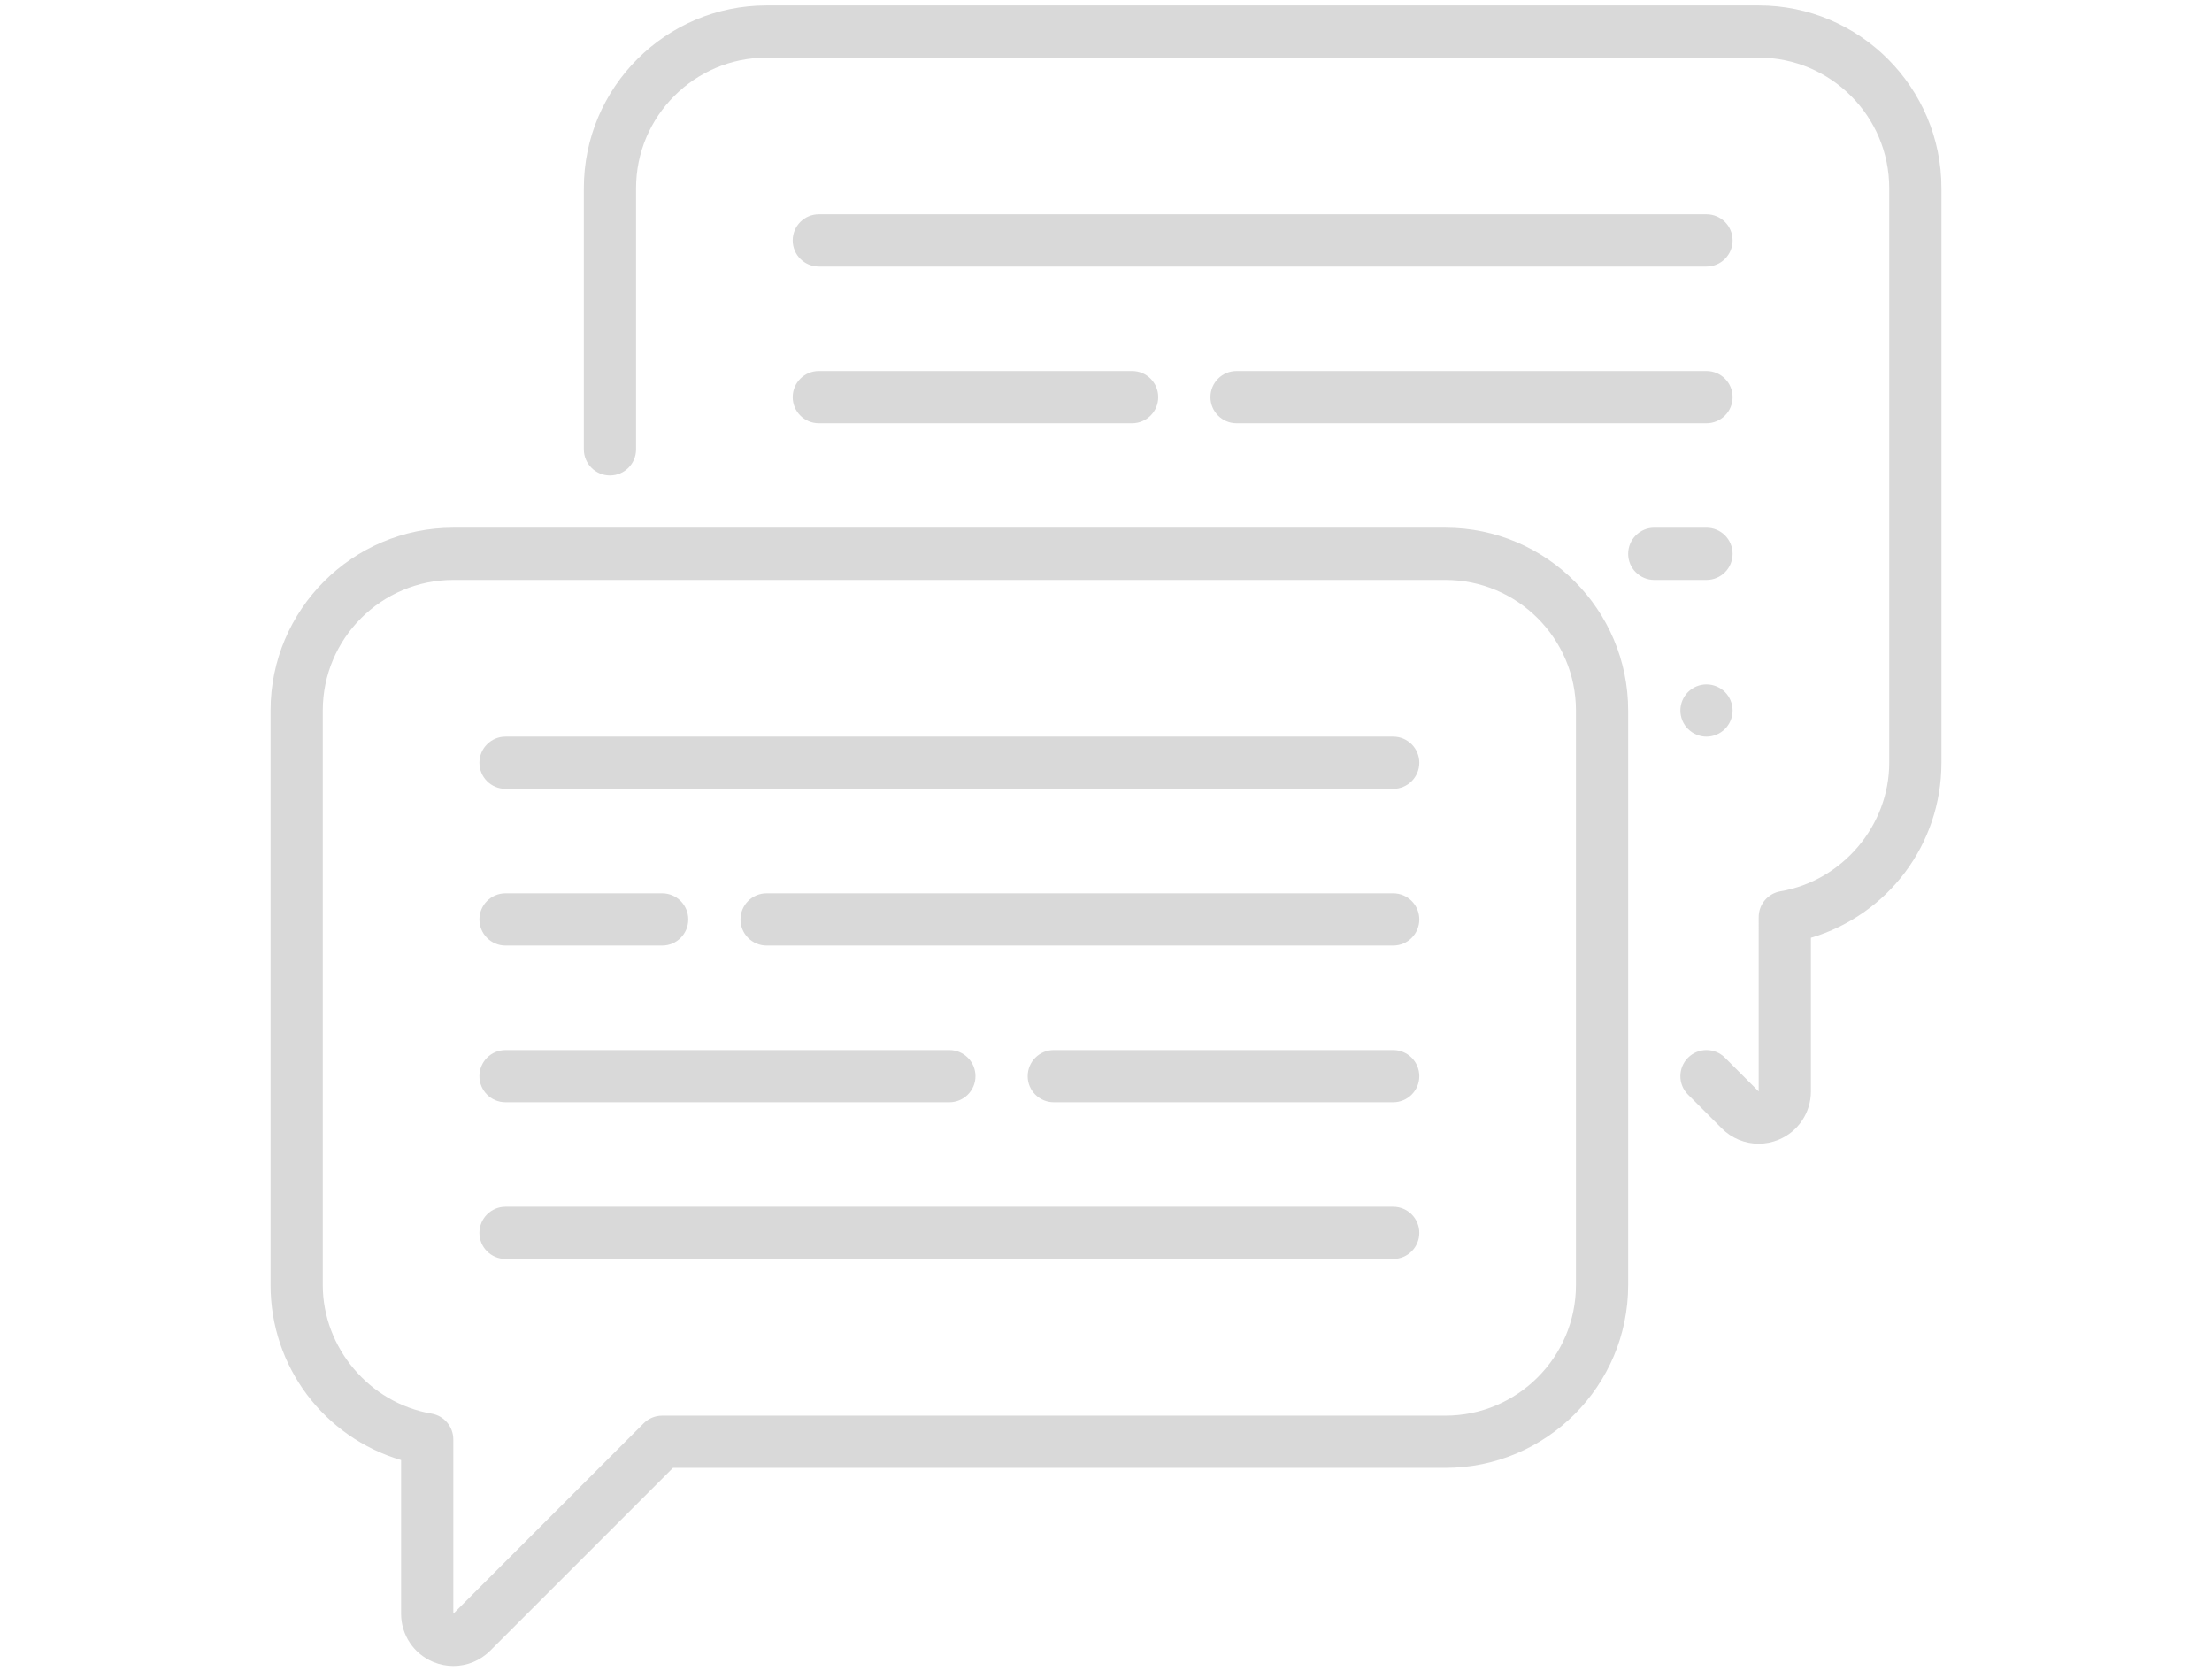 <?xml version="1.0" encoding="iso-8859-1"?>
<!-- Generator: Adobe Illustrator 17.1.0, SVG Export Plug-In . SVG Version: 6.00 Build 0)  -->
<!DOCTYPE svg PUBLIC "-//W3C//DTD SVG 1.1//EN" "http://www.w3.org/Graphics/SVG/1.1/DTD/svg11.dtd">
<svg version="1.1"  height="30.88" width="40.88" id="Capa_1" xmlns="http://www.w3.org/2000/svg" xmlns:xlink="http://www.w3.org/1999/xlink" x="0px" y="0px"
	 viewBox="0 0 512 512" style="enable-background:new 0 0 512 512;" xml:space="preserve">
<g>
	<g>
		<path fill="#d9d9d9"  d="M440,81.653H168c-4.418,0-8-3.582-8-8s3.582-8,8-8h272c4.418,0,8,3.582,8,8S444.418,81.653,440,81.653z"/>
	</g>
	<g>
		<path  fill="#d9d9d9" d="M440,177.653h-16c-4.418,0-8-3.582-8-8s3.582-8,8-8h16c4.418,0,8,3.582,8,8S444.418,177.653,440,177.653z"/>
	</g>
	<g>
		<path  fill="#d9d9d9" d="M440,225.655c-2.11,0-4.17-0.86-5.66-2.35c-1.49-1.49-2.34-3.55-2.34-5.65c0-2.11,0.85-4.17,2.34-5.66
			c1.49-1.49,3.56-2.34,5.66-2.34s4.17,0.85,5.66,2.34c1.49,1.49,2.34,3.55,2.34,5.66c0,2.1-0.85,4.16-2.34,5.65
			C444.17,224.795,442.11,225.655,440,225.655z"/>
	</g>
	<g>
		<path  fill="#d9d9d9" d="M440,129.653H296c-4.418,0-8-3.582-8-8s3.582-8,8-8h144c4.418,0,8,3.582,8,8S444.418,129.653,440,129.653z"/>
	</g>
	<g>
		<path  fill="#d9d9d9" d="M264,129.653h-96c-4.418,0-8-3.582-8-8s3.582-8,8-8h96c4.418,0,8,3.582,8,8S268.418,129.653,264,129.653z"/>
	</g>
	<g>
		<path  fill="#d9d9d9" d="M455.983,350.347c-4.155,0-8.229-1.626-11.297-4.694l-10.343-10.343c-3.125-3.124-3.125-8.189,0-11.314
			c3.124-3.124,8.189-3.124,11.313,0l10.338,10.338L456,280.926c0-3.901,2.814-7.233,6.66-7.887
			c19.007-3.23,33.34-20.162,33.34-39.386v-176c0-22.056-17.944-40-40-40H152c-22.056,0-40,17.944-40,40v80c0,4.418-3.582,8-8,8
			s-8-3.582-8-8v-80c0-30.878,25.122-56,56-56h304c30.878,0,56,25.122,56,56v176c0,25.064-16.461,46.632-40,53.614v47.072
			c0,6.495-3.877,12.297-9.877,14.782C460.132,349.946,458.047,350.347,455.983,350.347z"/>
	</g>
	<g>
		<path  fill="#d9d9d9" d="M344,241.653H72c-4.418,0-8-3.582-8-8s3.582-8,8-8h272c4.418,0,8,3.582,8,8S348.418,241.653,344,241.653z"/>
	</g>
	<g>
		<path  fill="#d9d9d9" d="M344,337.653H240c-4.418,0-8-3.582-8-8s3.582-8,8-8h104c4.418,0,8,3.582,8,8S348.418,337.653,344,337.653z"/>
	</g>
	<g>
		<path  fill="#d9d9d9" d="M208,337.653H72c-4.418,0-8-3.582-8-8s3.582-8,8-8h136c4.418,0,8,3.582,8,8S212.418,337.653,208,337.653z"/>
	</g>
	<g>
		<path  fill="#d9d9d9" d="M344,385.653H72c-4.418,0-8-3.582-8-8s3.582-8,8-8h272c4.418,0,8,3.582,8,8S348.418,385.653,344,385.653z"/>
	</g>
	<g>
		<path  fill="#d9d9d9" d="M120,289.653H72c-4.418,0-8-3.582-8-8s3.582-8,8-8h48c4.418,0,8,3.582,8,8S124.418,289.653,120,289.653z"/>
	</g>
	<g>
		<path  fill="#d9d9d9" d="M344,289.653H152c-4.418,0-8-3.582-8-8s3.582-8,8-8h192c4.418,0,8,3.582,8,8S348.418,289.653,344,289.653z"/>
	</g>
	<g>
		<path  fill="#d9d9d9" d="M56.017,510.347c-2.064,0-4.148-0.401-6.139-1.226c-6-2.485-9.877-8.288-9.877-14.782v-47.072
			c-23.539-6.982-40-28.55-40-53.614v-176c0-30.878,25.122-56,56-56h304c30.878,0,56,25.122,56,56v176c0,30.878-25.122,56-56,56
			H123.313l-56,56C64.246,508.721,60.171,510.347,56.017,510.347z M56,177.653c-22.056,0-40,17.944-40,40v176
			c0,19.224,14.333,36.156,33.34,39.386c3.846,0.654,6.66,3.986,6.66,7.887v53.406l58.343-58.336c1.5-1.5,3.535-2.343,5.657-2.343
			h240c22.056,0,40-17.944,40-40v-176c0-22.056-17.944-40-40-40H56z"/>
	</g>
</g>
<g>
</g>
<g>
</g>
<g>
</g>
<g>
</g>
<g>
</g>
<g>
</g>
<g>
</g>
<g>
</g>
<g>
</g>
<g>
</g>
<g>
</g>
<g>
</g>
<g>
</g>
<g>
</g>
<g>
</g>
</svg>
